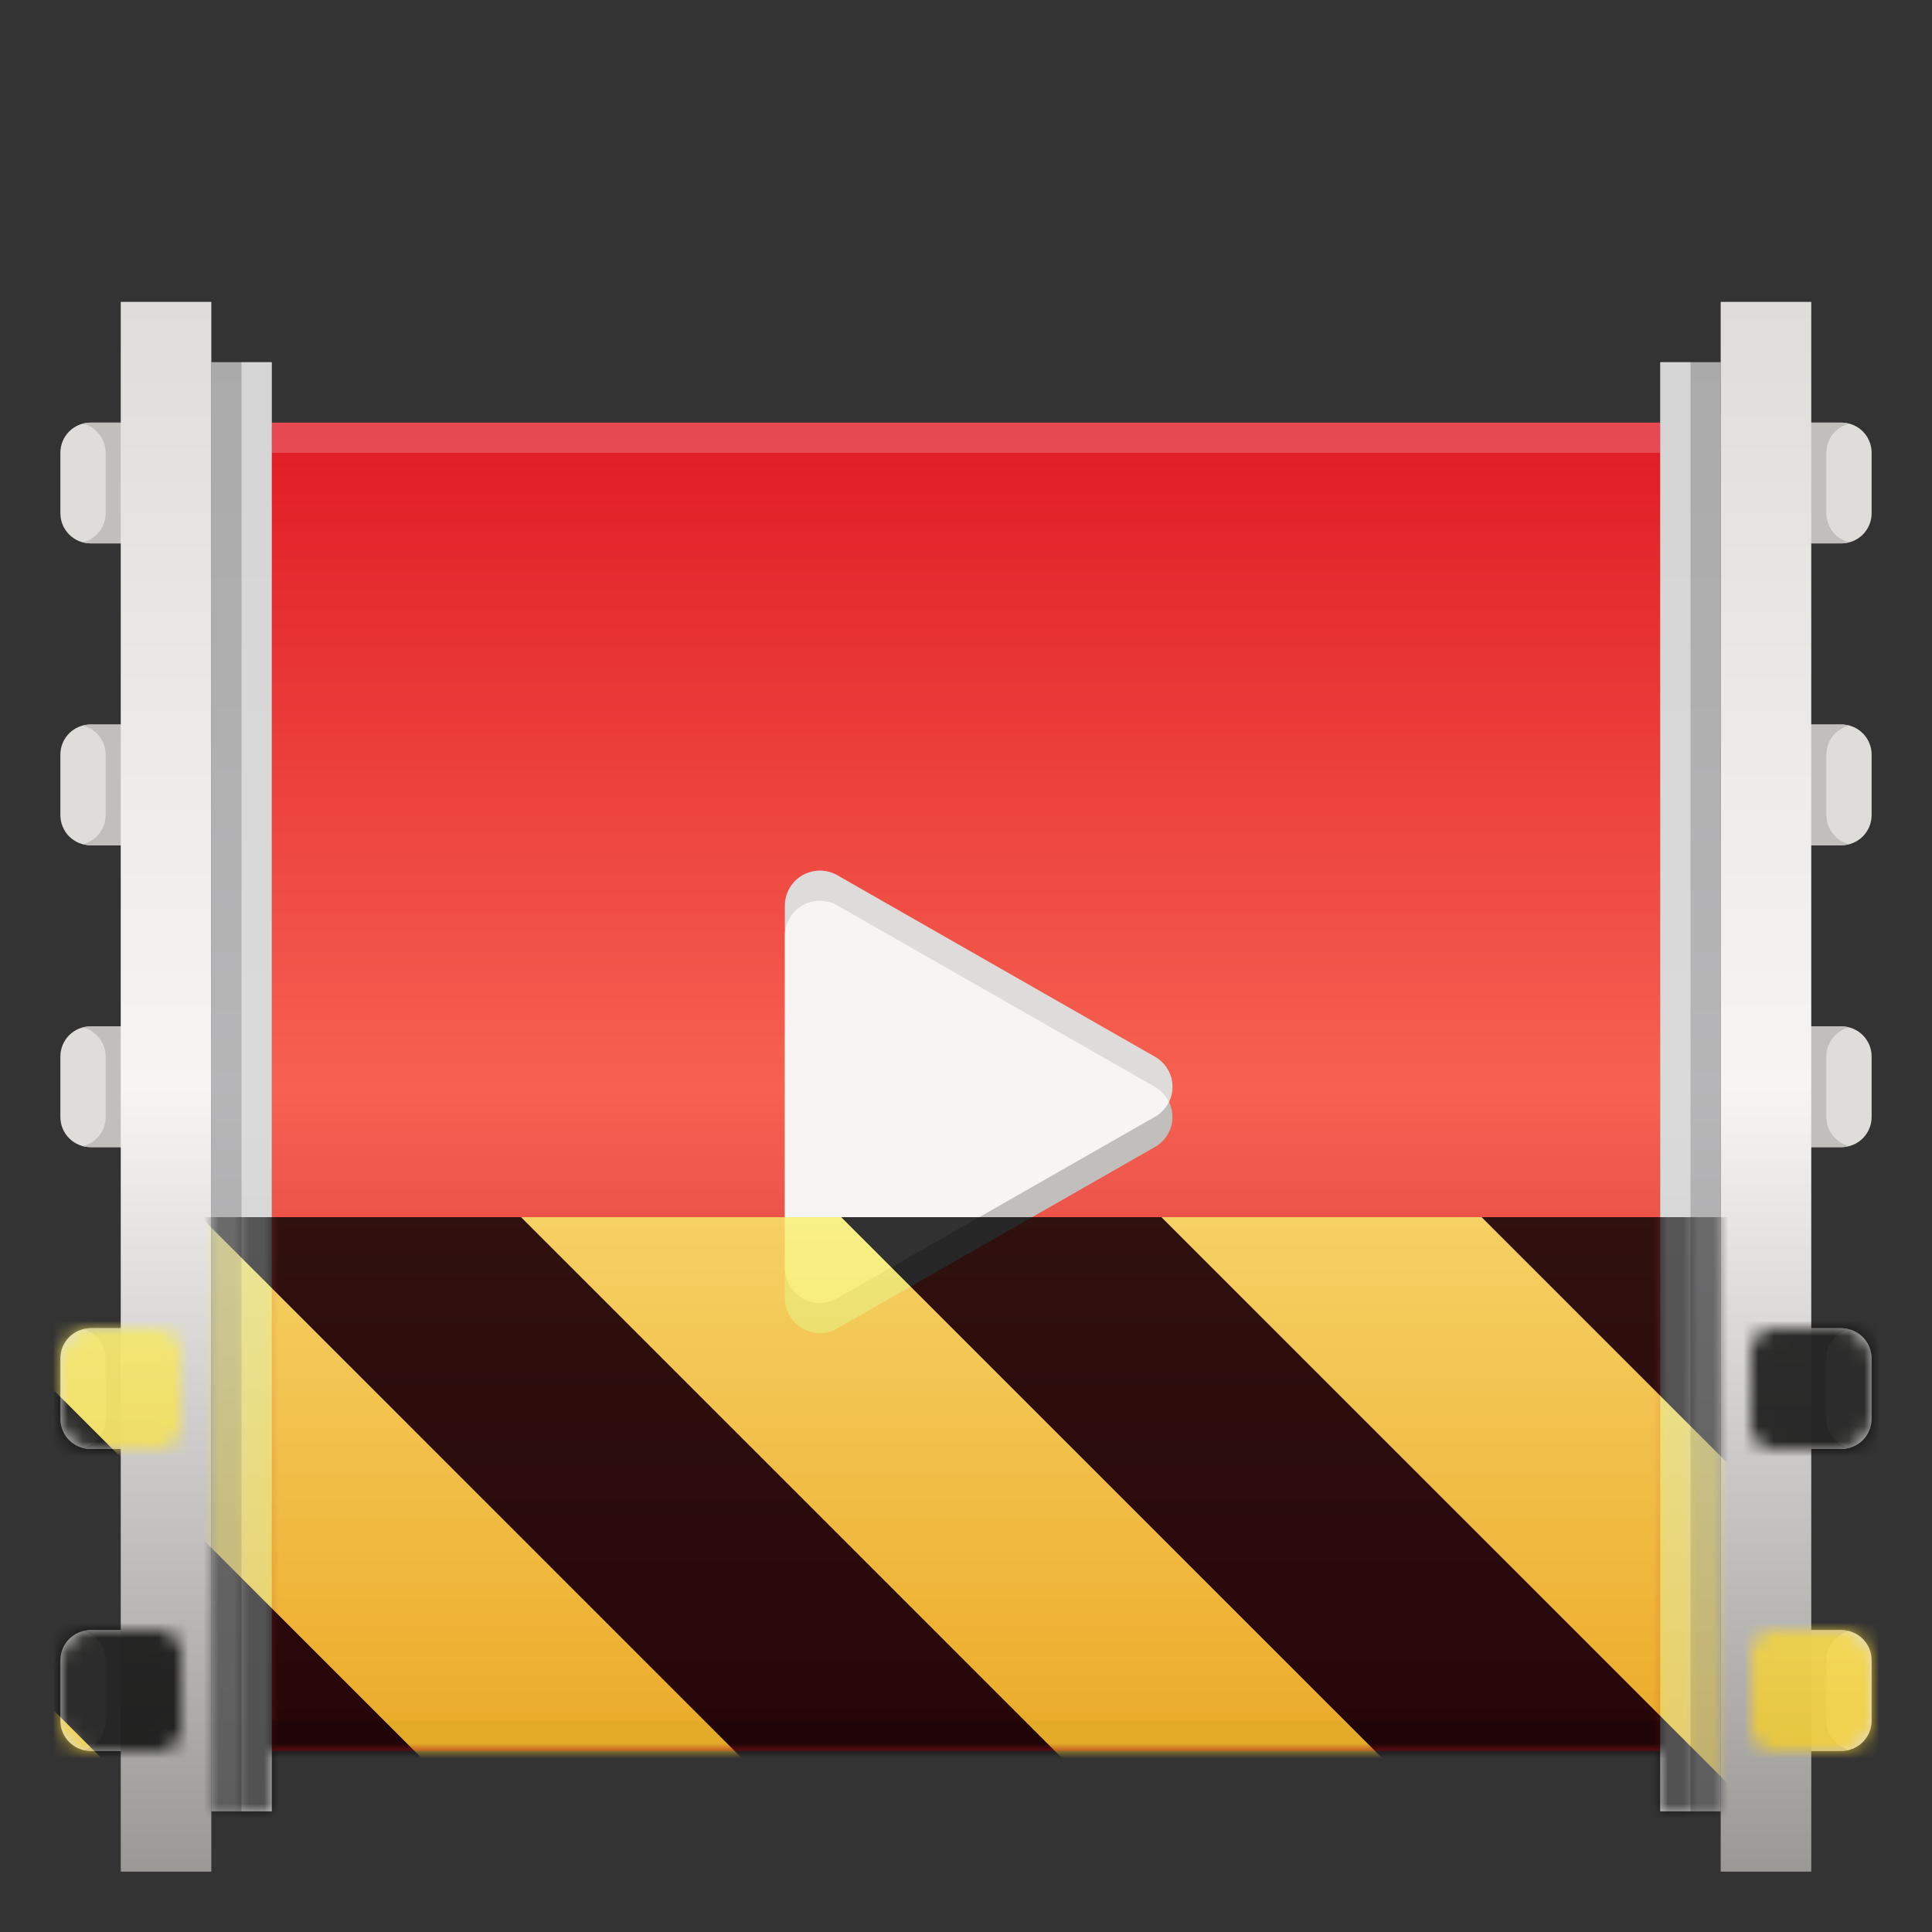 <?xml version="1.0" encoding="UTF-8"?>
<svg height="128px" viewBox="0 0 128 128" width="128px" xmlns="http://www.w3.org/2000/svg" xmlns:xlink="http://www.w3.org/1999/xlink">
    <rect x="0" y="0" width="128" height="128" fill="#333333" stroke="none"/>
    <linearGradient id="a" gradientTransform="matrix(0.821 0 0 1.048 11.429 -181.525)" gradientUnits="userSpaceOnUse" x1="64" x2="64" y1="200" y2="284">
        <stop offset="0" stop-color="#e01b24"/>
        <stop offset="0.5" stop-color="#f66151"/>
        <stop offset="1" stop-color="#c01c28"/>
    </linearGradient>
    <linearGradient id="b" gradientUnits="userSpaceOnUse">
        <stop offset="0" stop-color="#deddda"/>
        <stop offset="0.5" stop-color="#f6f5f4"/>
        <stop offset="1" stop-color="#9a9996"/>
    </linearGradient>
    <linearGradient id="c" gradientTransform="matrix(0.375 0 0 1.04 75 -179.68)" x1="112" x2="112" xlink:href="#b" y1="192" y2="292"/>
    <linearGradient id="d" gradientUnits="userSpaceOnUse">
        <stop offset="0" stop-color="#deddda"/>
        <stop offset="0.5" stop-color="#f6f5f4"/>
        <stop offset="1" stop-color="#c0bfbc"/>
    </linearGradient>
    <linearGradient id="e" gradientTransform="matrix(0.25 0 0 0.96 84 -160.32)" x1="112" x2="112" xlink:href="#d" y1="187.652" y2="296.348"/>
    <linearGradient id="f" gradientTransform="matrix(0.375 0 0 1.04 -31 -179.68)" x1="112" x2="112" xlink:href="#b" y1="192" y2="292"/>
    <linearGradient id="g" gradientTransform="matrix(0.25 0 0 0.96 -12 -160.32)" x1="112" x2="112" xlink:href="#d" y1="187.652" y2="296.348"/>
    <clipPath id="h">
        <rect height="128" width="128"/>
    </clipPath>
    <clipPath id="i">
        <rect height="128" width="128"/>
    </clipPath>
    <filter id="j" height="100%" width="100%" x="0%" y="0%">
        <feColorMatrix in="SourceGraphic" type="matrix" values="0 0 0 0 1 0 0 0 0 1 0 0 0 0 1 0 0 0 1 0"/>
    </filter>
    <mask id="k">
        <g clip-path="url(#i)" filter="url(#j)">
            <g clip-path="url(#h)">
                <path d="m 18 28 h 92 v 88 h -92 z m 0 0" fill="url(#a)"/>
                <path d="m 18 114 h 92 v 2 h -92 z m 0 0" fill-opacity="0.2"/>
                <path d="m 18 28 h 92 v 2 h -92 z m 0 0" fill="#ffffff" fill-opacity="0.2"/>
                <path d="m 118 108 h 4 c 1.109 0 2 0.891 2 2 v 4 c 0 1.109 -0.891 2 -2 2 h -4 c -1.109 0 -2 -0.891 -2 -2 v -4 c 0 -1.109 0.891 -2 2 -2 z m 0 -20 h 4 c 1.109 0 2 0.891 2 2 v 4 c 0 1.109 -0.891 2 -2 2 h -4 c -1.109 0 -2 -0.891 -2 -2 v -4 c 0 -1.109 0.891 -2 2 -2 z m 0 -20 h 4 c 1.109 0 2 0.891 2 2 v 4 c 0 1.109 -0.891 2 -2 2 h -4 c -1.109 0 -2 -0.891 -2 -2 v -4 c 0 -1.109 0.891 -2 2 -2 z m 0 -20 h 4 c 1.109 0 2 0.891 2 2 v 4 c 0 1.109 -0.891 2 -2 2 h -4 c -1.109 0 -2 -0.891 -2 -2 v -4 c 0 -1.109 0.891 -2 2 -2 z m 0 -20 h 4 c 1.109 0 2 0.891 2 2 v 4 c 0 1.109 -0.891 2 -2 2 h -4 c -1.109 0 -2 -0.891 -2 -2 v -4 c 0 -1.109 0.891 -2 2 -2 z m 0 0" fill="#deddda"/>
                <path d="m 118 28 c -1.109 0 -2 0.891 -2 2 v 4 c 0 1.109 0.891 2 2 2 h 4 c 0.176 0 0.34 -0.027 0.5 -0.07 c -0.863 -0.223 -1.5 -0.996 -1.5 -1.93 v -4 c 0 -0.934 0.637 -1.707 1.5 -1.93 c -0.16 -0.043 -0.324 -0.07 -0.5 -0.07 z m 0 20 c -1.109 0 -2 0.891 -2 2 v 4 c 0 1.109 0.891 2 2 2 h 4 c 0.176 0 0.34 -0.027 0.5 -0.07 c -0.863 -0.223 -1.5 -0.996 -1.5 -1.93 v -4 c 0 -0.934 0.637 -1.707 1.5 -1.93 c -0.16 -0.043 -0.324 -0.07 -0.5 -0.07 z m 0 20 c -1.109 0 -2 0.891 -2 2 v 4 c 0 1.109 0.891 2 2 2 h 4 c 0.176 0 0.34 -0.027 0.5 -0.07 c -0.863 -0.223 -1.5 -0.996 -1.5 -1.93 v -4 c 0 -0.934 0.637 -1.707 1.5 -1.93 c -0.16 -0.043 -0.324 -0.07 -0.5 -0.07 z m 0 20 c -1.109 0 -2 0.891 -2 2 v 4 c 0 1.109 0.891 2 2 2 h 4 c 0.176 0 0.34 -0.027 0.5 -0.07 c -0.863 -0.223 -1.5 -0.996 -1.5 -1.93 v -4 c 0 -0.934 0.637 -1.707 1.5 -1.93 c -0.16 -0.043 -0.324 -0.07 -0.5 -0.07 z m 0 20 c -1.109 0 -2 0.891 -2 2 v 4 c 0 1.109 0.891 2 2 2 h 4 c 0.176 0 0.34 -0.027 0.5 -0.07 c -0.863 -0.223 -1.5 -0.996 -1.5 -1.93 v -4 c 0 -0.934 0.637 -1.707 1.5 -1.93 c -0.16 -0.043 -0.324 -0.07 -0.5 -0.07 z m 0 0" fill="#c0bfbc"/>
                <path d="m 114 20 h 6 v 104 h -6 z m 0 0" fill="url(#c)"/>
                <path d="m 110 24 h 4 v 96 h -4 z m 0 0" fill="url(#e)"/>
                <path d="m 110 24 h 4 v 96 h -4 z m 0 0" fill="#77767b" fill-opacity="0.502"/>
                <path d="m 110 24 h 2 v 96 h -2 z m 0 0" fill="#ffffff" fill-opacity="0.502"/>
                <path d="m 6 108 h 4 c 1.109 0 2 0.891 2 2 v 4 c 0 1.109 -0.891 2 -2 2 h -4 c -1.109 0 -2 -0.891 -2 -2 v -4 c 0 -1.109 0.891 -2 2 -2 z m 0 -20 h 4 c 1.109 0 2 0.891 2 2 v 4 c 0 1.109 -0.891 2 -2 2 h -4 c -1.109 0 -2 -0.891 -2 -2 v -4 c 0 -1.109 0.891 -2 2 -2 z m 0 -20 h 4 c 1.109 0 2 0.891 2 2 v 4 c 0 1.109 -0.891 2 -2 2 h -4 c -1.109 0 -2 -0.891 -2 -2 v -4 c 0 -1.109 0.891 -2 2 -2 z m 0 -20 h 4 c 1.109 0 2 0.891 2 2 v 4 c 0 1.109 -0.891 2 -2 2 h -4 c -1.109 0 -2 -0.891 -2 -2 v -4 c 0 -1.109 0.891 -2 2 -2 z m 0 -20 h 4 c 1.109 0 2 0.891 2 2 v 4 c 0 1.109 -0.891 2 -2 2 h -4 c -1.109 0 -2 -0.891 -2 -2 v -4 c 0 -1.109 0.891 -2 2 -2 z m 0 0" fill="#deddda"/>
                <path d="m 6 28 c -0.176 0 -0.34 0.027 -0.5 0.07 c 0.863 0.223 1.5 0.996 1.5 1.93 v 4 c 0 0.934 -0.637 1.707 -1.5 1.93 c 0.16 0.043 0.324 0.07 0.5 0.07 h 4 c 1.109 0 2 -0.891 2 -2 v -4 c 0 -1.109 -0.891 -2 -2 -2 z m 0 20 c -0.176 0 -0.34 0.027 -0.5 0.07 c 0.863 0.223 1.5 0.996 1.5 1.93 v 4 c 0 0.934 -0.637 1.707 -1.5 1.93 c 0.16 0.043 0.324 0.07 0.5 0.07 h 4 c 1.109 0 2 -0.891 2 -2 v -4 c 0 -1.109 -0.891 -2 -2 -2 z m 0 20 c -0.176 0 -0.34 0.027 -0.5 0.07 c 0.863 0.223 1.5 0.996 1.5 1.93 v 4 c 0 0.934 -0.637 1.707 -1.5 1.93 c 0.16 0.043 0.324 0.07 0.5 0.07 h 4 c 1.109 0 2 -0.891 2 -2 v -4 c 0 -1.109 -0.891 -2 -2 -2 z m 0 20 c -0.176 0 -0.34 0.027 -0.5 0.07 c 0.863 0.223 1.5 0.996 1.5 1.93 v 4 c 0 0.934 -0.637 1.707 -1.5 1.93 c 0.16 0.043 0.324 0.07 0.5 0.07 h 4 c 1.109 0 2 -0.891 2 -2 v -4 c 0 -1.109 -0.891 -2 -2 -2 z m 0 20 c -0.176 0 -0.34 0.027 -0.5 0.07 c 0.863 0.223 1.5 0.996 1.5 1.93 v 4 c 0 0.934 -0.637 1.707 -1.5 1.93 c 0.16 0.043 0.324 0.07 0.5 0.07 h 4 c 1.109 0 2 -0.891 2 -2 v -4 c 0 -1.109 -0.891 -2 -2 -2 z m 0 0" fill="#c0bfbc"/>
                <path d="m 8 20 h 6 v 104 h -6 z m 0 0" fill="url(#f)"/>
                <path d="m 14 24 h 4 v 96 h -4 z m 0 0" fill="url(#g)"/>
                <path d="m 14 24 h 4 v 96 h -4 z m 0 0" fill="#77767b" fill-opacity="0.502"/>
                <path d="m 16 24 h 2 v 96 h -2 z m 0 0" fill="#ffffff" fill-opacity="0.502"/>
                <path d="m 52 62 v 24 c 0 0.828 0.441 1.594 1.156 2.008 c 0.715 0.414 1.598 0.418 2.316 0.008 l 21.055 -12.031 c 0.711 -0.406 1.152 -1.164 1.152 -1.984 s -0.441 -1.578 -1.152 -1.984 l -21.055 -12.031 c -0.719 -0.41 -1.602 -0.406 -2.316 0.008 c -0.715 0.414 -1.156 1.18 -1.156 2.008 z m 0 0" fill="#c0bfbc"/>
                <path d="m 52 60 v 24 c 0 0.828 0.441 1.594 1.156 2.008 c 0.715 0.414 1.598 0.418 2.316 0.008 l 21.055 -12.031 c 0.711 -0.406 1.152 -1.164 1.152 -1.984 s -0.441 -1.578 -1.152 -1.984 l -21.055 -12.031 c -0.719 -0.41 -1.602 -0.406 -2.316 0.008 c -0.715 0.414 -1.156 1.18 -1.156 2.008 z m 0 0" fill="#f6f5f4"/>
                <path d="m 54.719 57.711 c -0.676 -0.113 -1.367 0.074 -1.891 0.512 c -0.527 0.441 -0.828 1.094 -0.828 1.777 v 2 c 0 -0.828 0.441 -1.594 1.156 -2.008 c 0.715 -0.414 1.598 -0.418 2.316 -0.008 l 21.055 12.031 c 0.395 0.23 0.711 0.574 0.91 0.984 c 0.527 -1.078 0.129 -2.383 -0.91 -2.984 l -21.055 -12.031 c -0.234 -0.133 -0.488 -0.227 -0.754 -0.273 z m 0 0" fill-opacity="0.102"/>
            </g>
        </g>
    </mask>
    <mask id="l">
        <g filter="url(#j)">
            <rect fill-opacity="0.8" height="128" width="128"/>
        </g>
    </mask>
    <linearGradient id="m" gradientTransform="matrix(0 0.37 -0.985 0 295.385 -30.36)" gradientUnits="userSpaceOnUse" x1="300" x2="428" y1="235" y2="235">
        <stop offset="0" stop-color="#f9f06b"/>
        <stop offset="1" stop-color="#f5c211"/>
    </linearGradient>
    <clipPath id="n">
        <rect height="128" width="128"/>
    </clipPath>
    <clipPath id="o">
        <rect height="128" width="128"/>
    </clipPath>
    <path d="m 18 28 h 92 v 88 h -92 z m 0 0" fill="url(#a)"/>
    <path d="m 18 114 h 92 v 2 h -92 z m 0 0" fill-opacity="0.2"/>
    <path d="m 18 28 h 92 v 2 h -92 z m 0 0" fill="#ffffff" fill-opacity="0.2"/>
    <path d="m 118 108 h 4 c 1.109 0 2 0.891 2 2 v 4 c 0 1.109 -0.891 2 -2 2 h -4 c -1.109 0 -2 -0.891 -2 -2 v -4 c 0 -1.109 0.891 -2 2 -2 z m 0 -20 h 4 c 1.109 0 2 0.891 2 2 v 4 c 0 1.109 -0.891 2 -2 2 h -4 c -1.109 0 -2 -0.891 -2 -2 v -4 c 0 -1.109 0.891 -2 2 -2 z m 0 -20 h 4 c 1.109 0 2 0.891 2 2 v 4 c 0 1.109 -0.891 2 -2 2 h -4 c -1.109 0 -2 -0.891 -2 -2 v -4 c 0 -1.109 0.891 -2 2 -2 z m 0 -20 h 4 c 1.109 0 2 0.891 2 2 v 4 c 0 1.109 -0.891 2 -2 2 h -4 c -1.109 0 -2 -0.891 -2 -2 v -4 c 0 -1.109 0.891 -2 2 -2 z m 0 -20 h 4 c 1.109 0 2 0.891 2 2 v 4 c 0 1.109 -0.891 2 -2 2 h -4 c -1.109 0 -2 -0.891 -2 -2 v -4 c 0 -1.109 0.891 -2 2 -2 z m 0 0" fill="#deddda"/>
    <path d="m 118 28 c -1.109 0 -2 0.891 -2 2 v 4 c 0 1.109 0.891 2 2 2 h 4 c 0.176 0 0.34 -0.027 0.5 -0.07 c -0.863 -0.223 -1.5 -0.996 -1.5 -1.93 v -4 c 0 -0.934 0.637 -1.707 1.5 -1.93 c -0.16 -0.043 -0.324 -0.07 -0.5 -0.07 z m 0 20 c -1.109 0 -2 0.891 -2 2 v 4 c 0 1.109 0.891 2 2 2 h 4 c 0.176 0 0.34 -0.027 0.5 -0.07 c -0.863 -0.223 -1.5 -0.996 -1.5 -1.93 v -4 c 0 -0.934 0.637 -1.707 1.5 -1.93 c -0.16 -0.043 -0.324 -0.07 -0.5 -0.07 z m 0 20 c -1.109 0 -2 0.891 -2 2 v 4 c 0 1.109 0.891 2 2 2 h 4 c 0.176 0 0.34 -0.027 0.5 -0.07 c -0.863 -0.223 -1.5 -0.996 -1.5 -1.93 v -4 c 0 -0.934 0.637 -1.707 1.5 -1.93 c -0.16 -0.043 -0.324 -0.07 -0.5 -0.07 z m 0 20 c -1.109 0 -2 0.891 -2 2 v 4 c 0 1.109 0.891 2 2 2 h 4 c 0.176 0 0.34 -0.027 0.5 -0.07 c -0.863 -0.223 -1.5 -0.996 -1.5 -1.93 v -4 c 0 -0.934 0.637 -1.707 1.5 -1.93 c -0.16 -0.043 -0.324 -0.07 -0.5 -0.07 z m 0 20 c -1.109 0 -2 0.891 -2 2 v 4 c 0 1.109 0.891 2 2 2 h 4 c 0.176 0 0.34 -0.027 0.5 -0.07 c -0.863 -0.223 -1.5 -0.996 -1.5 -1.93 v -4 c 0 -0.934 0.637 -1.707 1.5 -1.93 c -0.16 -0.043 -0.324 -0.07 -0.5 -0.07 z m 0 0" fill="#c0bfbc"/>
    <path d="m 114 20 h 6 v 104 h -6 z m 0 0" fill="url(#c)"/>
    <path d="m 110 24 h 4 v 96 h -4 z m 0 0" fill="url(#e)"/>
    <path d="m 110 24 h 4 v 96 h -4 z m 0 0" fill="#77767b" fill-opacity="0.502"/>
    <path d="m 110 24 h 2 v 96 h -2 z m 0 0" fill="#ffffff" fill-opacity="0.502"/>
    <path d="m 6 108 h 4 c 1.109 0 2 0.891 2 2 v 4 c 0 1.109 -0.891 2 -2 2 h -4 c -1.109 0 -2 -0.891 -2 -2 v -4 c 0 -1.109 0.891 -2 2 -2 z m 0 -20 h 4 c 1.109 0 2 0.891 2 2 v 4 c 0 1.109 -0.891 2 -2 2 h -4 c -1.109 0 -2 -0.891 -2 -2 v -4 c 0 -1.109 0.891 -2 2 -2 z m 0 -20 h 4 c 1.109 0 2 0.891 2 2 v 4 c 0 1.109 -0.891 2 -2 2 h -4 c -1.109 0 -2 -0.891 -2 -2 v -4 c 0 -1.109 0.891 -2 2 -2 z m 0 -20 h 4 c 1.109 0 2 0.891 2 2 v 4 c 0 1.109 -0.891 2 -2 2 h -4 c -1.109 0 -2 -0.891 -2 -2 v -4 c 0 -1.109 0.891 -2 2 -2 z m 0 -20 h 4 c 1.109 0 2 0.891 2 2 v 4 c 0 1.109 -0.891 2 -2 2 h -4 c -1.109 0 -2 -0.891 -2 -2 v -4 c 0 -1.109 0.891 -2 2 -2 z m 0 0" fill="#deddda"/>
    <path d="m 6 28 c -0.176 0 -0.34 0.027 -0.5 0.07 c 0.863 0.223 1.5 0.996 1.5 1.93 v 4 c 0 0.934 -0.637 1.707 -1.5 1.93 c 0.16 0.043 0.324 0.07 0.5 0.07 h 4 c 1.109 0 2 -0.891 2 -2 v -4 c 0 -1.109 -0.891 -2 -2 -2 z m 0 20 c -0.176 0 -0.34 0.027 -0.5 0.07 c 0.863 0.223 1.5 0.996 1.5 1.93 v 4 c 0 0.934 -0.637 1.707 -1.5 1.93 c 0.16 0.043 0.324 0.07 0.5 0.07 h 4 c 1.109 0 2 -0.891 2 -2 v -4 c 0 -1.109 -0.891 -2 -2 -2 z m 0 20 c -0.176 0 -0.34 0.027 -0.5 0.07 c 0.863 0.223 1.5 0.996 1.5 1.93 v 4 c 0 0.934 -0.637 1.707 -1.5 1.93 c 0.16 0.043 0.324 0.07 0.5 0.07 h 4 c 1.109 0 2 -0.891 2 -2 v -4 c 0 -1.109 -0.891 -2 -2 -2 z m 0 20 c -0.176 0 -0.34 0.027 -0.5 0.07 c 0.863 0.223 1.5 0.996 1.5 1.93 v 4 c 0 0.934 -0.637 1.707 -1.5 1.93 c 0.16 0.043 0.324 0.07 0.5 0.07 h 4 c 1.109 0 2 -0.891 2 -2 v -4 c 0 -1.109 -0.891 -2 -2 -2 z m 0 20 c -0.176 0 -0.34 0.027 -0.5 0.07 c 0.863 0.223 1.5 0.996 1.5 1.93 v 4 c 0 0.934 -0.637 1.707 -1.5 1.93 c 0.16 0.043 0.324 0.07 0.5 0.07 h 4 c 1.109 0 2 -0.891 2 -2 v -4 c 0 -1.109 -0.891 -2 -2 -2 z m 0 0" fill="#c0bfbc"/>
    <path d="m 8 20 h 6 v 104 h -6 z m 0 0" fill="url(#f)"/>
    <path d="m 14 24 h 4 v 96 h -4 z m 0 0" fill="url(#g)"/>
    <path d="m 14 24 h 4 v 96 h -4 z m 0 0" fill="#77767b" fill-opacity="0.502"/>
    <path d="m 16 24 h 2 v 96 h -2 z m 0 0" fill="#ffffff" fill-opacity="0.502"/>
    <path d="m 52 62 v 24 c 0 0.828 0.441 1.594 1.156 2.008 c 0.715 0.414 1.598 0.418 2.316 0.008 l 21.055 -12.031 c 0.711 -0.406 1.152 -1.164 1.152 -1.984 s -0.441 -1.578 -1.152 -1.984 l -21.055 -12.031 c -0.719 -0.41 -1.602 -0.406 -2.316 0.008 c -0.715 0.414 -1.156 1.18 -1.156 2.008 z m 0 0" fill="#c0bfbc"/>
    <path d="m 52 60 v 24 c 0 0.828 0.441 1.594 1.156 2.008 c 0.715 0.414 1.598 0.418 2.316 0.008 l 21.055 -12.031 c 0.711 -0.406 1.152 -1.164 1.152 -1.984 s -0.441 -1.578 -1.152 -1.984 l -21.055 -12.031 c -0.719 -0.41 -1.602 -0.406 -2.316 0.008 c -0.715 0.414 -1.156 1.18 -1.156 2.008 z m 0 0" fill="#f6f5f4"/>
    <path d="m 54.719 57.711 c -0.676 -0.113 -1.367 0.074 -1.891 0.512 c -0.527 0.441 -0.828 1.094 -0.828 1.777 v 2 c 0 -0.828 0.441 -1.594 1.156 -2.008 c 0.715 -0.414 1.598 -0.418 2.316 -0.008 l 21.055 12.031 c 0.395 0.23 0.711 0.574 0.91 0.984 c 0.527 -1.078 0.129 -2.383 -0.91 -2.984 l -21.055 -12.031 c -0.234 -0.133 -0.488 -0.227 -0.754 -0.273 z m 0 0" fill-opacity="0.102"/>
    <g clip-path="url(#o)" mask="url(#k)">
        <g clip-path="url(#n)" mask="url(#l)">
            <path d="m 128 80.641 v 47.359 h -128 v -47.359 z m 0 0" fill="url(#m)"/>
            <path d="m 13.309 80.641 l 47.355 47.359 h 21.215 l -47.359 -47.359 z m 42.422 0 l 47.363 47.359 h 21.215 l -47.363 -47.359 z m 42.43 0 l 29.84 29.84 v -21.211 l -8.629 -8.629 z m -98.16 7.906 v 21.215 l 18.238 18.238 h 21.215 z m 0 0"/>
        </g>
    </g>
</svg>
